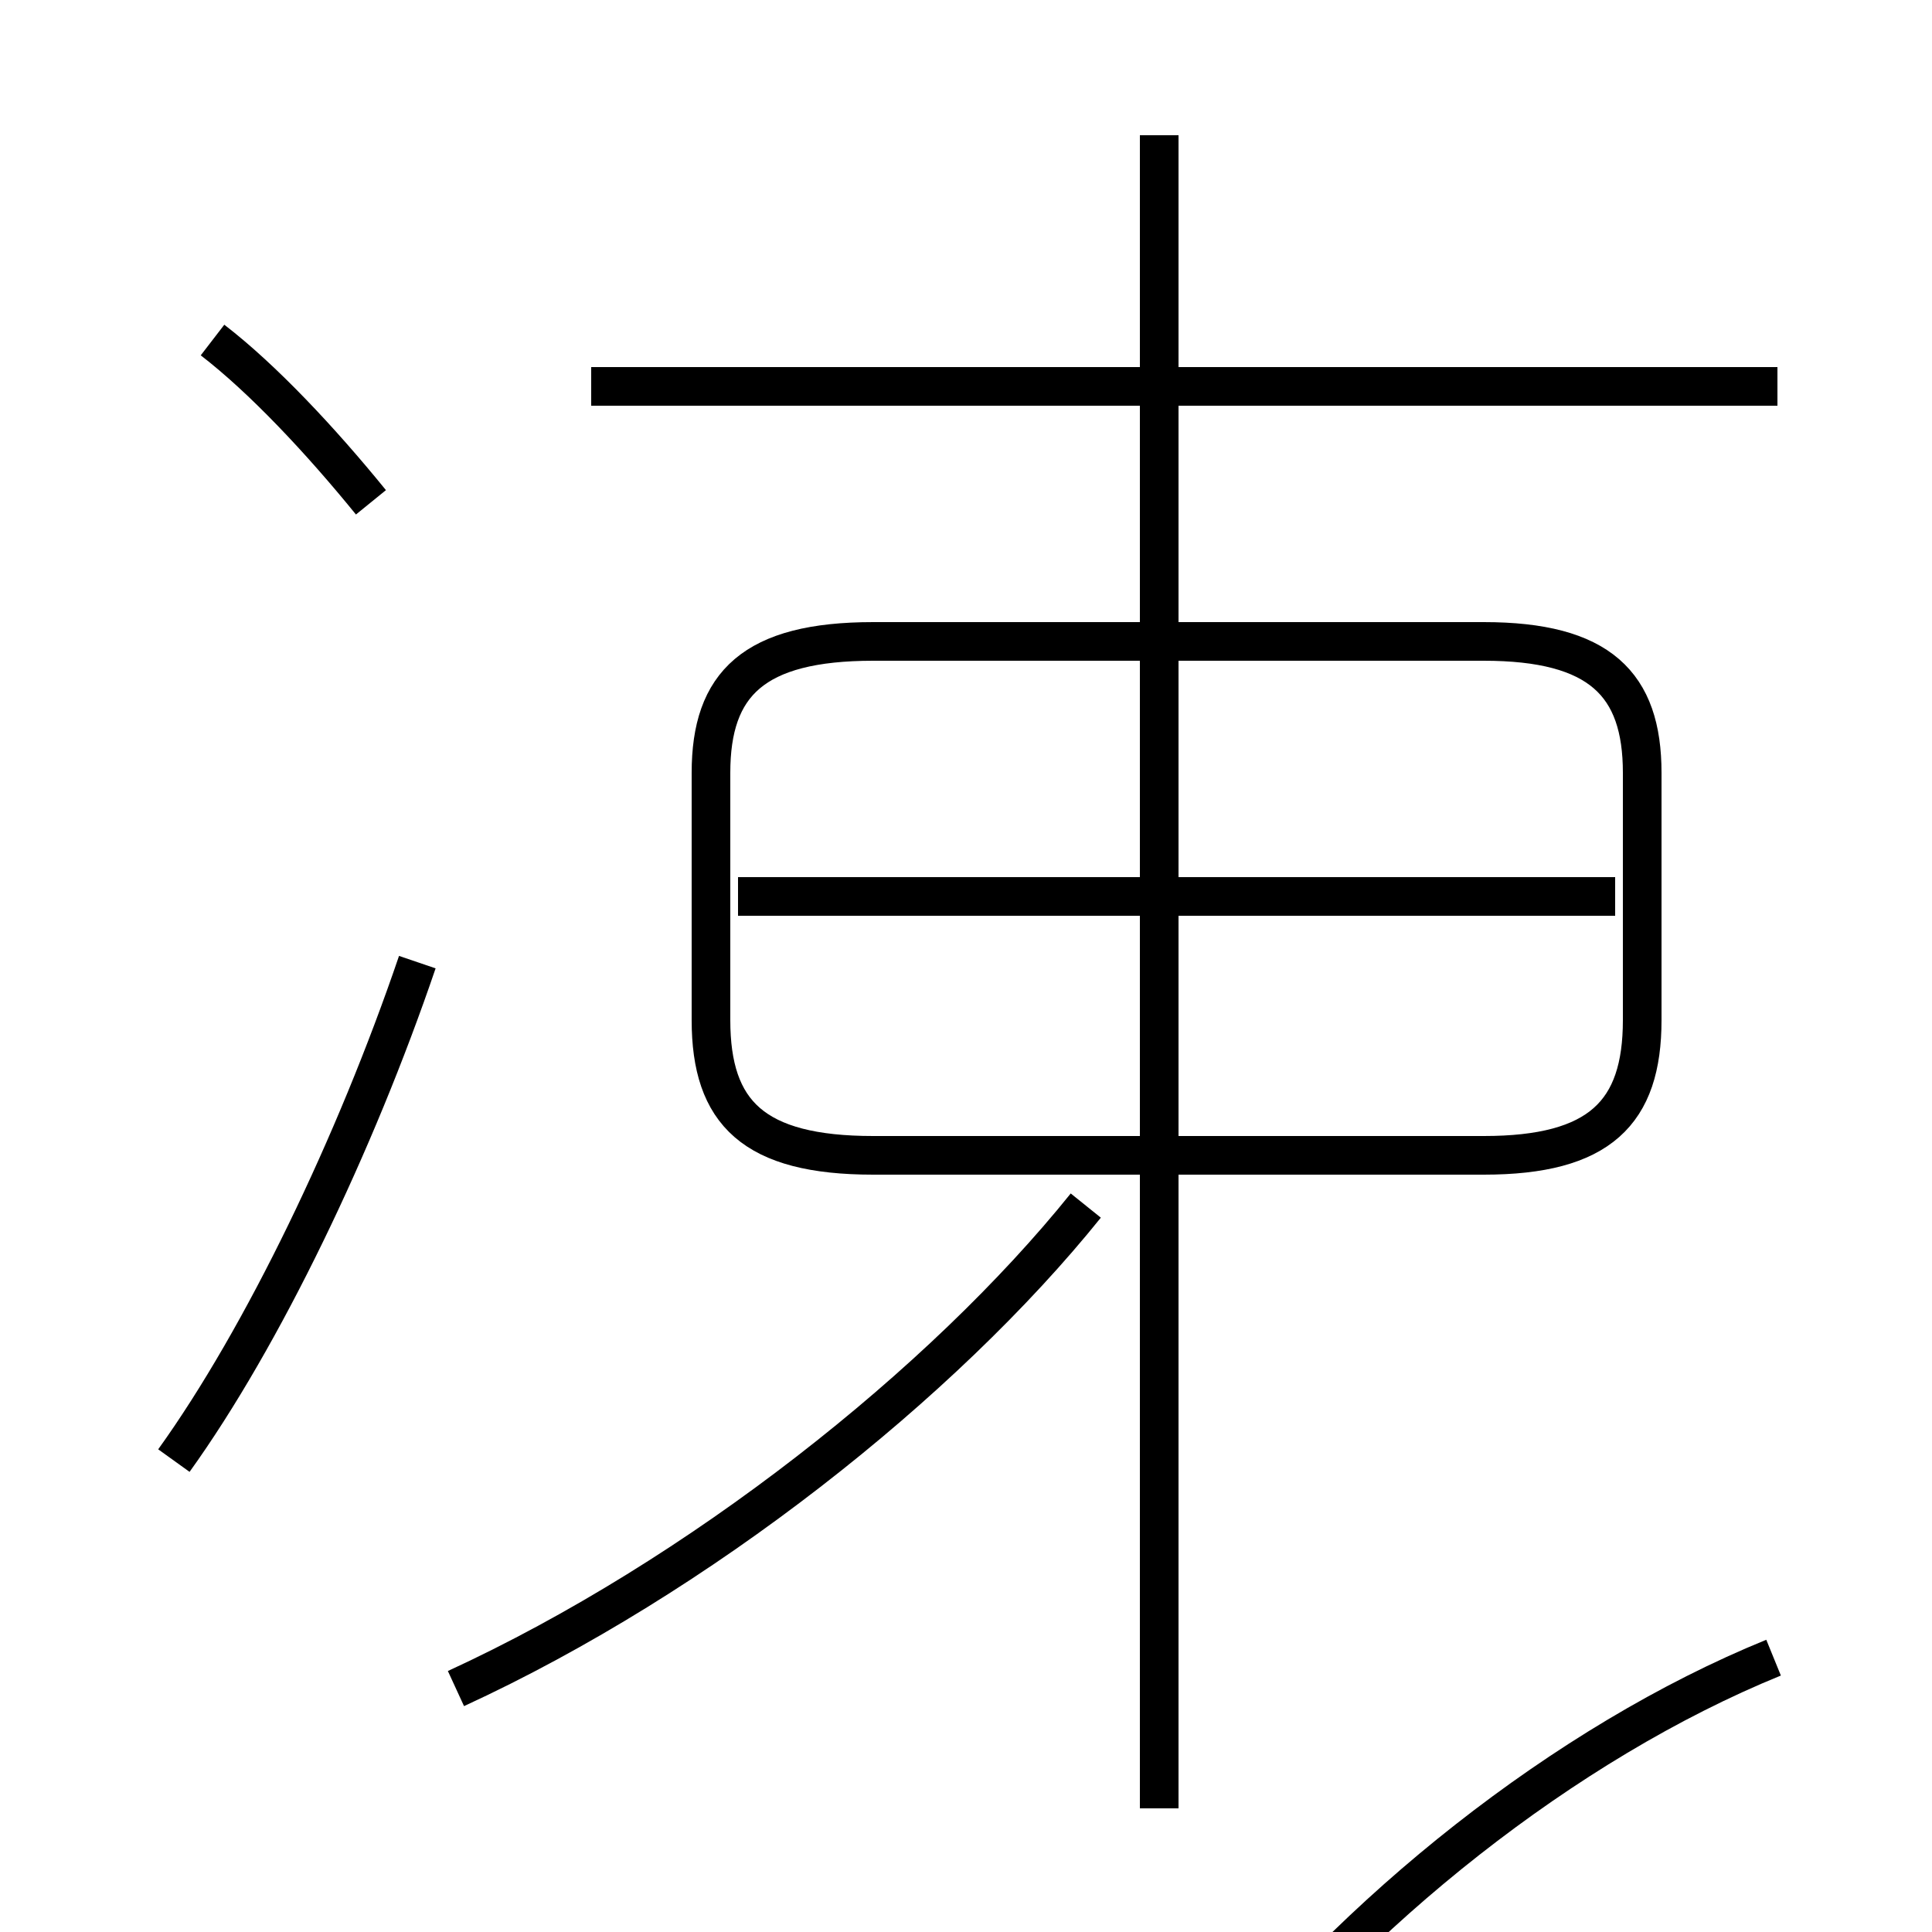 <?xml version='1.0' encoding='utf8'?>
<svg viewBox="0.0 -6.0 50.0 50.0" version="1.1" xmlns="http://www.w3.org/2000/svg">
<rect x="0.0" y="-6.0" width="50.0" height="50.0" fill="#808080" stroke="none"/>
<rect x="-1000" y="-1000" width="2000" height="2000" stroke="white" fill="white"/>
<g style="fill:white;stroke:#000000;  stroke-width:1">
<path d="M 22.6 -14.1 L 38.4 -14.1 C 41.4 -14.1 42.5 -15.2 42.5 -17.6 L 42.5 -24.0 C 42.5 -26.3 41.4 -27.4 38.4 -27.4 L 22.6 -27.4 C 19.5 -27.4 18.4 -26.3 18.4 -24.0 L 18.4 -17.6 C 18.4 -15.2 19.5 -14.1 22.6 -14.1 Z M 4.5 -6.2 C 6.8 -9.4 9.2 -14.4 10.8 -19.1 M 11.8 -0.3 C 18.1 -3.2 24.4 -8.2 28.1 -12.8 M 9.6 -31.0 C 8.3 -32.6 6.8 -34.2 5.5 -35.2 M 45.9 -1.1 C 40.5 1.1 35.0 5.5 31.4 10.2 M 41.8 -20.8 L 19.1 -20.8 M 30.0 2.8 L 30.0 -40.5 M 46.0 -34.0 L 15.3 -34.0" transform="translate(0.0 38.0)" />
</g>
</svg>